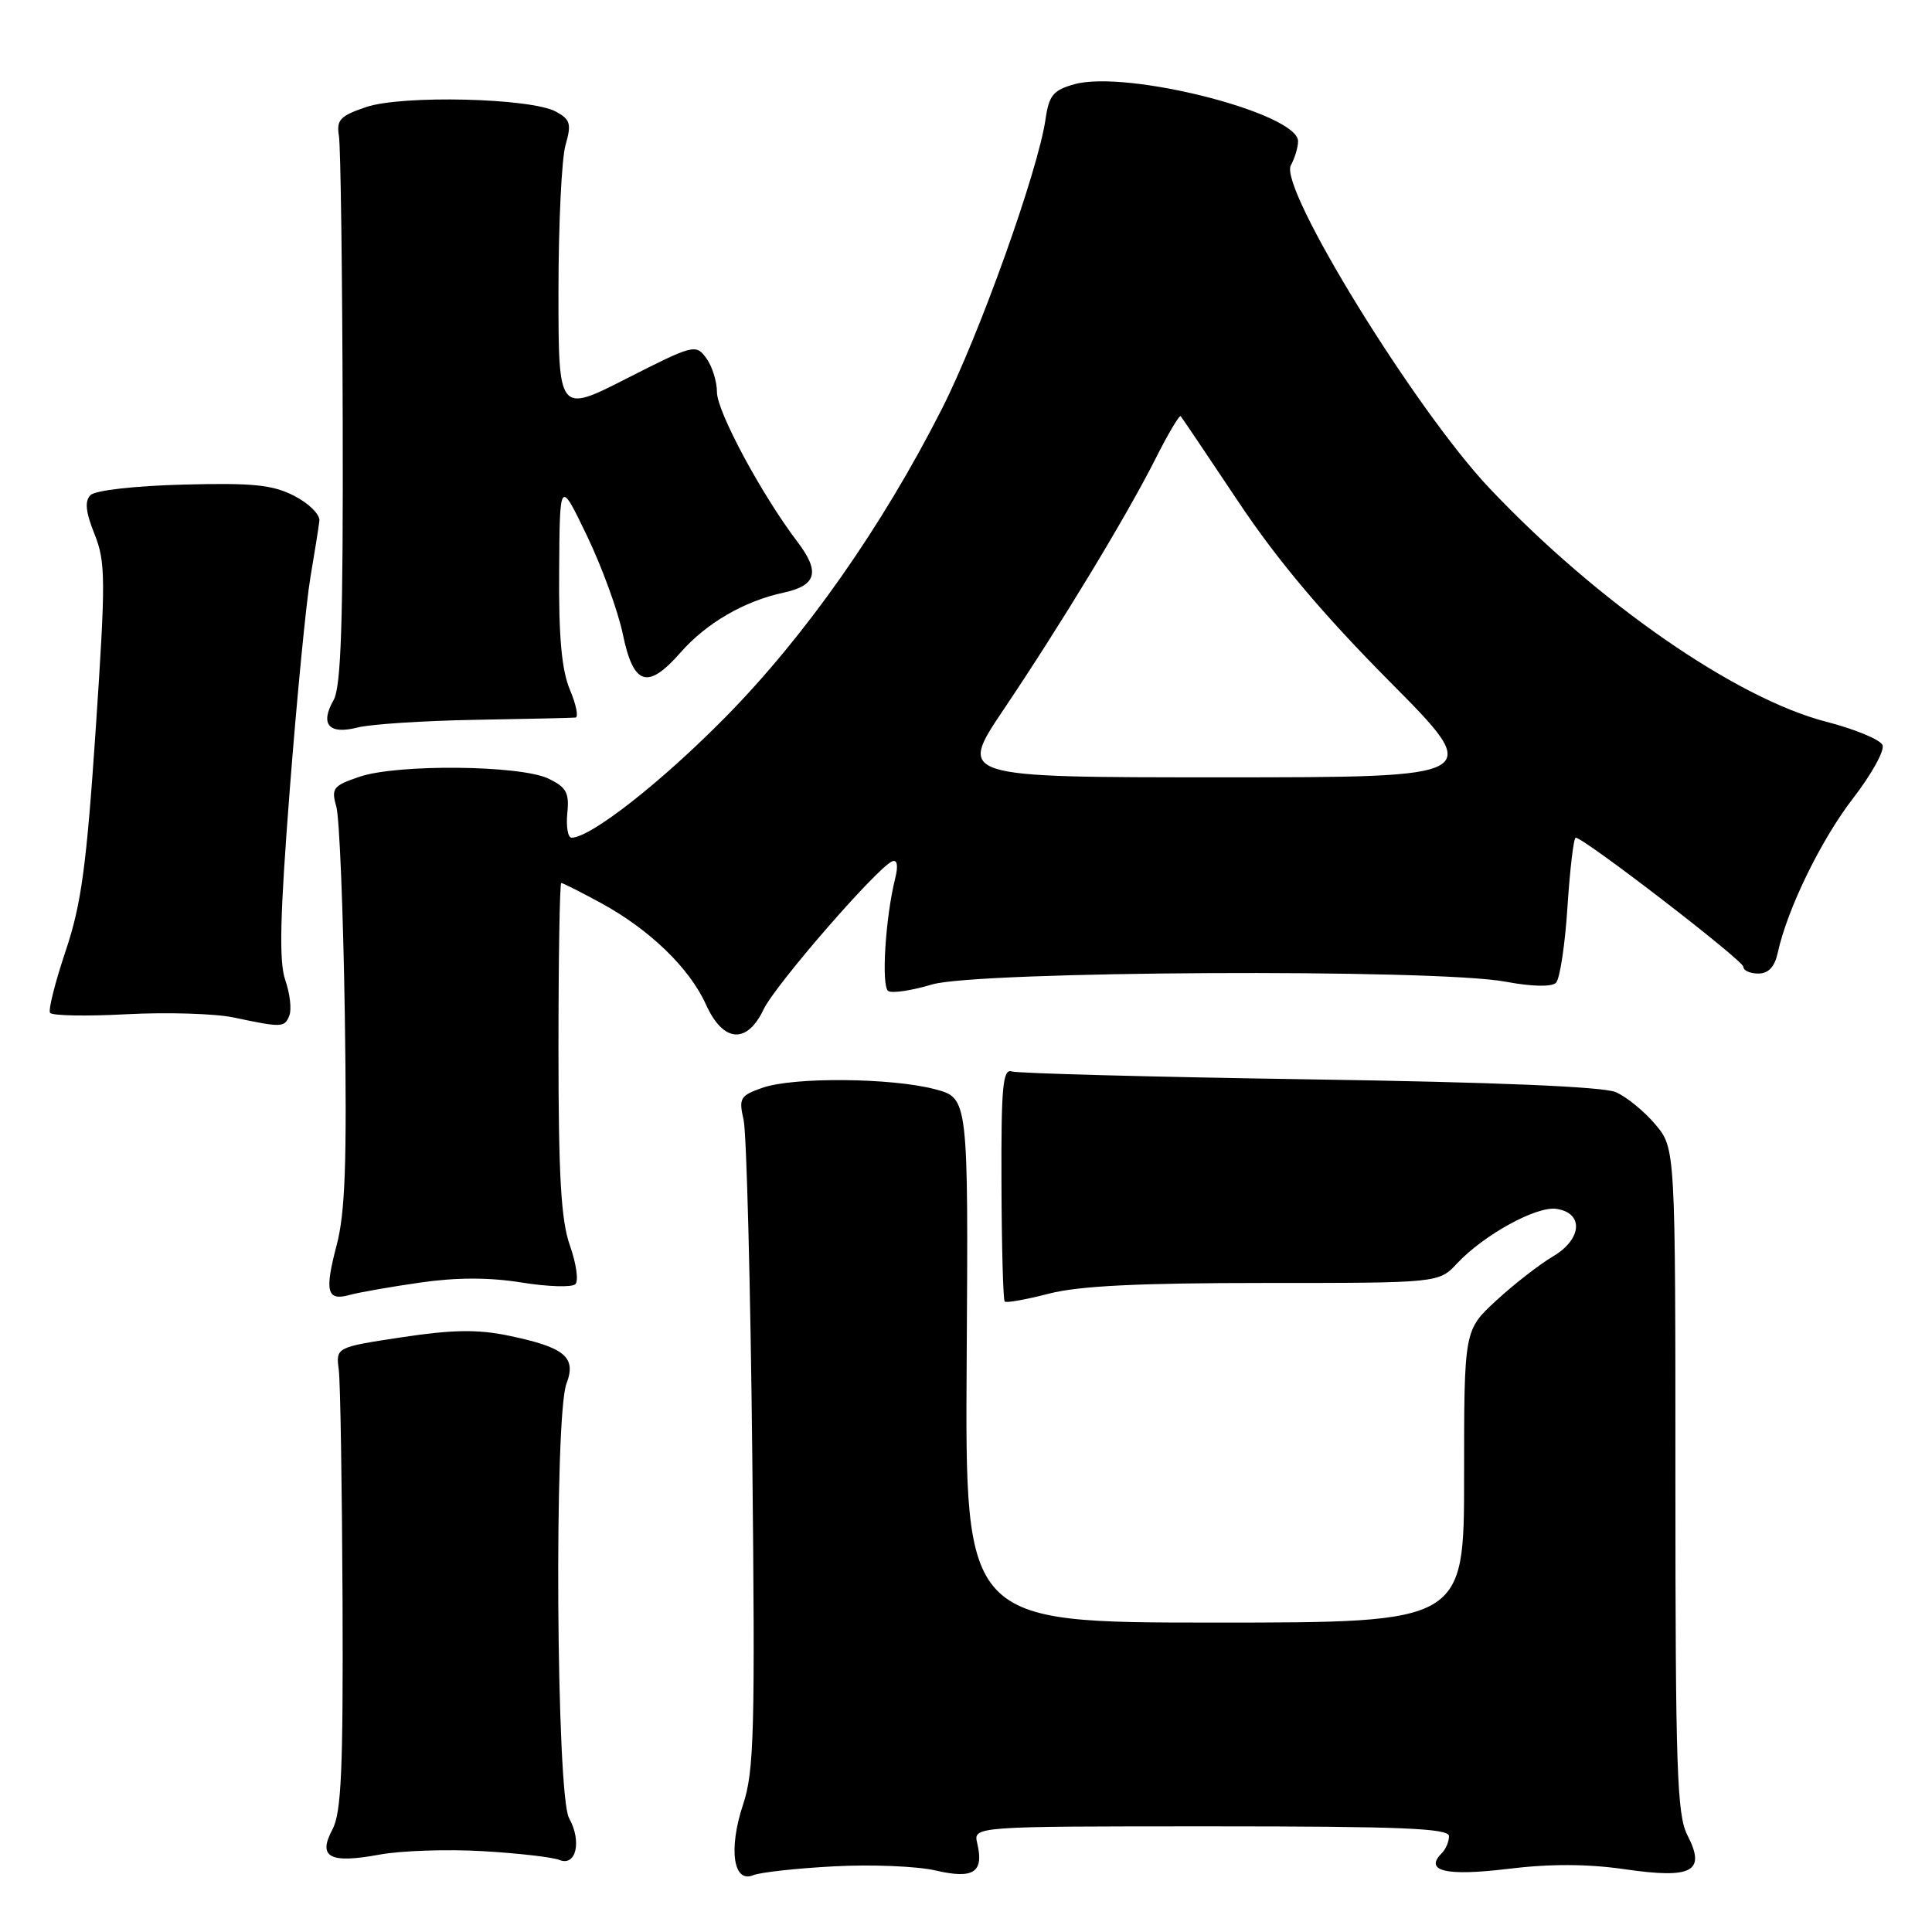 <?xml version="1.0" encoding="UTF-8" standalone="no"?>
<!DOCTYPE svg PUBLIC "-//W3C//DTD SVG 1.1//EN" "http://www.w3.org/Graphics/SVG/1.1/DTD/svg11.dtd" >
<svg xmlns="http://www.w3.org/2000/svg" xmlns:xlink="http://www.w3.org/1999/xlink" version="1.1" viewBox="0 0 256 256">
 <g >
 <path fill="currentColor"
d=" M 110.50 247.30 C 115.45 247.03 121.51 247.28 123.98 247.85 C 129.00 249.02 130.40 248.10 129.49 244.25 C 128.96 242.00 128.96 242.00 160.48 242.00 C 185.68 242.00 192.00 242.26 192.00 243.30 C 192.00 244.02 191.57 245.03 191.04 245.56 C 188.67 247.93 191.59 248.63 199.77 247.64 C 205.41 246.95 210.33 246.97 215.27 247.68 C 224.26 248.99 226.08 248.00 223.59 243.17 C 222.21 240.50 222.00 234.36 222.00 196.13 C 222.00 152.15 222.00 152.15 219.34 148.99 C 217.87 147.25 215.51 145.32 214.09 144.71 C 212.42 143.99 198.06 143.39 173.50 143.02 C 152.60 142.70 134.86 142.23 134.07 141.97 C 132.88 141.58 132.65 143.97 132.70 156.79 C 132.73 165.20 132.92 172.25 133.13 172.46 C 133.33 172.67 135.96 172.20 138.97 171.42 C 142.92 170.39 150.83 170.00 167.54 170.00 C 190.65 170.00 190.65 170.00 193.08 167.40 C 196.60 163.64 203.57 159.80 206.21 160.18 C 209.88 160.70 209.65 164.18 205.81 166.46 C 204.01 167.52 200.61 170.16 198.27 172.32 C 194.00 176.25 194.00 176.25 194.00 195.63 C 194.00 215.00 194.00 215.00 160.93 215.00 C 127.87 215.00 127.87 215.00 128.09 180.25 C 128.31 145.50 128.31 145.50 123.90 144.33 C 118.16 142.81 105.18 142.69 101.05 144.13 C 98.07 145.17 97.87 145.51 98.53 148.38 C 98.92 150.10 99.44 170.09 99.68 192.81 C 100.07 229.37 99.93 234.69 98.46 239.11 C 96.51 244.99 97.16 249.56 99.79 248.48 C 100.73 248.09 105.55 247.56 110.50 247.30 Z  M 64.00 245.29 C 68.67 245.56 73.23 246.09 74.12 246.45 C 76.34 247.36 77.12 243.99 75.40 240.90 C 73.71 237.85 73.41 187.68 75.06 183.34 C 76.40 179.82 74.85 178.53 67.39 176.98 C 63.29 176.13 59.98 176.18 53.27 177.19 C 44.50 178.52 44.50 178.52 44.89 181.51 C 45.10 183.15 45.32 196.92 45.39 212.10 C 45.48 234.49 45.23 240.21 44.05 242.41 C 42.07 246.11 43.68 246.97 50.32 245.74 C 53.17 245.22 59.33 245.01 64.00 245.29 Z  M 55.65 169.95 C 60.52 169.25 64.80 169.25 69.12 169.94 C 72.59 170.50 75.80 170.60 76.24 170.16 C 76.68 169.72 76.36 167.42 75.52 165.05 C 74.34 161.71 74.00 155.89 74.00 138.87 C 74.00 126.84 74.17 117.00 74.37 117.00 C 74.58 117.00 76.94 118.19 79.62 119.65 C 86.06 123.15 91.37 128.28 93.54 133.10 C 95.82 138.14 98.96 138.41 101.18 133.75 C 102.75 130.47 116.35 114.82 118.25 114.12 C 118.89 113.88 119.03 114.73 118.63 116.34 C 117.32 121.54 116.75 130.73 117.70 131.32 C 118.23 131.64 120.83 131.25 123.49 130.45 C 129.46 128.66 190.13 128.35 199.44 130.07 C 203.02 130.74 205.61 130.79 206.18 130.22 C 206.69 129.71 207.38 125.17 207.70 120.14 C 208.03 115.11 208.52 111.00 208.79 111.00 C 209.87 111.00 231.00 127.27 231.00 128.10 C 231.00 128.60 231.89 129.00 232.98 129.00 C 234.33 129.00 235.15 128.12 235.56 126.25 C 236.82 120.45 241.30 111.27 245.54 105.78 C 247.97 102.63 249.73 99.46 249.45 98.74 C 249.18 98.02 245.83 96.63 242.01 95.64 C 230.03 92.56 211.68 79.83 197.36 64.69 C 187.51 54.27 169.44 24.91 171.04 21.92 C 171.57 20.94 172.00 19.50 172.00 18.72 C 172.00 15.01 149.36 9.23 142.37 11.16 C 139.56 11.94 139.00 12.62 138.54 15.79 C 137.55 22.64 129.76 44.41 124.80 54.19 C 116.86 69.83 106.71 84.28 96.14 95.01 C 87.60 103.68 78.25 111.00 75.73 111.00 C 75.25 111.00 75.00 109.54 75.17 107.77 C 75.45 105.05 75.05 104.31 72.67 103.17 C 68.94 101.38 52.68 101.22 47.65 102.92 C 44.15 104.10 43.87 104.45 44.56 106.86 C 44.98 108.31 45.48 120.75 45.69 134.50 C 45.98 154.02 45.74 160.70 44.61 164.98 C 42.98 171.19 43.31 172.43 46.36 171.58 C 47.54 171.25 51.72 170.52 55.65 169.95 Z  M 38.35 134.53 C 38.66 133.72 38.41 131.62 37.80 129.86 C 36.95 127.43 37.10 121.36 38.40 104.58 C 39.34 92.44 40.57 79.80 41.13 76.50 C 41.69 73.20 42.23 69.83 42.32 69.01 C 42.42 68.18 40.92 66.70 39.00 65.71 C 36.12 64.23 33.52 63.97 24.30 64.21 C 17.87 64.38 12.63 64.97 12.00 65.60 C 11.20 66.40 11.34 67.81 12.52 70.76 C 14.00 74.47 14.02 76.70 12.68 96.67 C 11.46 114.74 10.78 119.81 8.70 126.00 C 7.32 130.12 6.38 133.81 6.63 134.20 C 6.87 134.59 11.44 134.68 16.78 134.39 C 22.13 134.11 28.52 134.30 31.00 134.83 C 37.39 136.18 37.72 136.17 38.35 134.53 Z  M 63.00 95.38 C 69.88 95.26 75.84 95.13 76.26 95.08 C 76.68 95.04 76.35 93.37 75.51 91.38 C 74.42 88.77 74.02 84.36 74.09 75.63 C 74.17 63.50 74.17 63.50 77.78 71.00 C 79.76 75.12 81.89 80.97 82.52 84.00 C 83.93 90.82 85.80 91.44 90.13 86.51 C 93.58 82.57 98.58 79.66 103.82 78.53 C 108.21 77.58 108.70 75.79 105.67 71.80 C 100.95 65.60 95.00 54.54 95.00 51.96 C 95.00 50.54 94.36 48.51 93.58 47.45 C 92.21 45.57 91.89 45.65 83.08 50.13 C 74.00 54.76 74.00 54.76 74.00 38.62 C 74.00 29.75 74.42 21.03 74.93 19.24 C 75.74 16.42 75.58 15.84 73.68 14.80 C 70.37 12.98 53.29 12.57 48.50 14.19 C 45.06 15.36 44.56 15.89 44.91 18.02 C 45.14 19.39 45.36 36.25 45.41 55.50 C 45.48 82.46 45.20 91.02 44.20 92.77 C 42.37 95.98 43.58 97.37 47.37 96.40 C 49.09 95.96 56.12 95.50 63.00 95.38 Z  M 132.95 94.07 C 140.71 82.53 149.23 68.46 153.09 60.83 C 154.76 57.51 156.27 54.96 156.45 55.15 C 156.62 55.34 160.06 60.45 164.10 66.50 C 169.20 74.16 175.27 81.37 184.08 90.25 C 196.74 103.00 196.74 103.00 161.84 103.00 C 126.95 103.00 126.95 103.00 132.95 94.07 Z "/>
</g>
</svg>